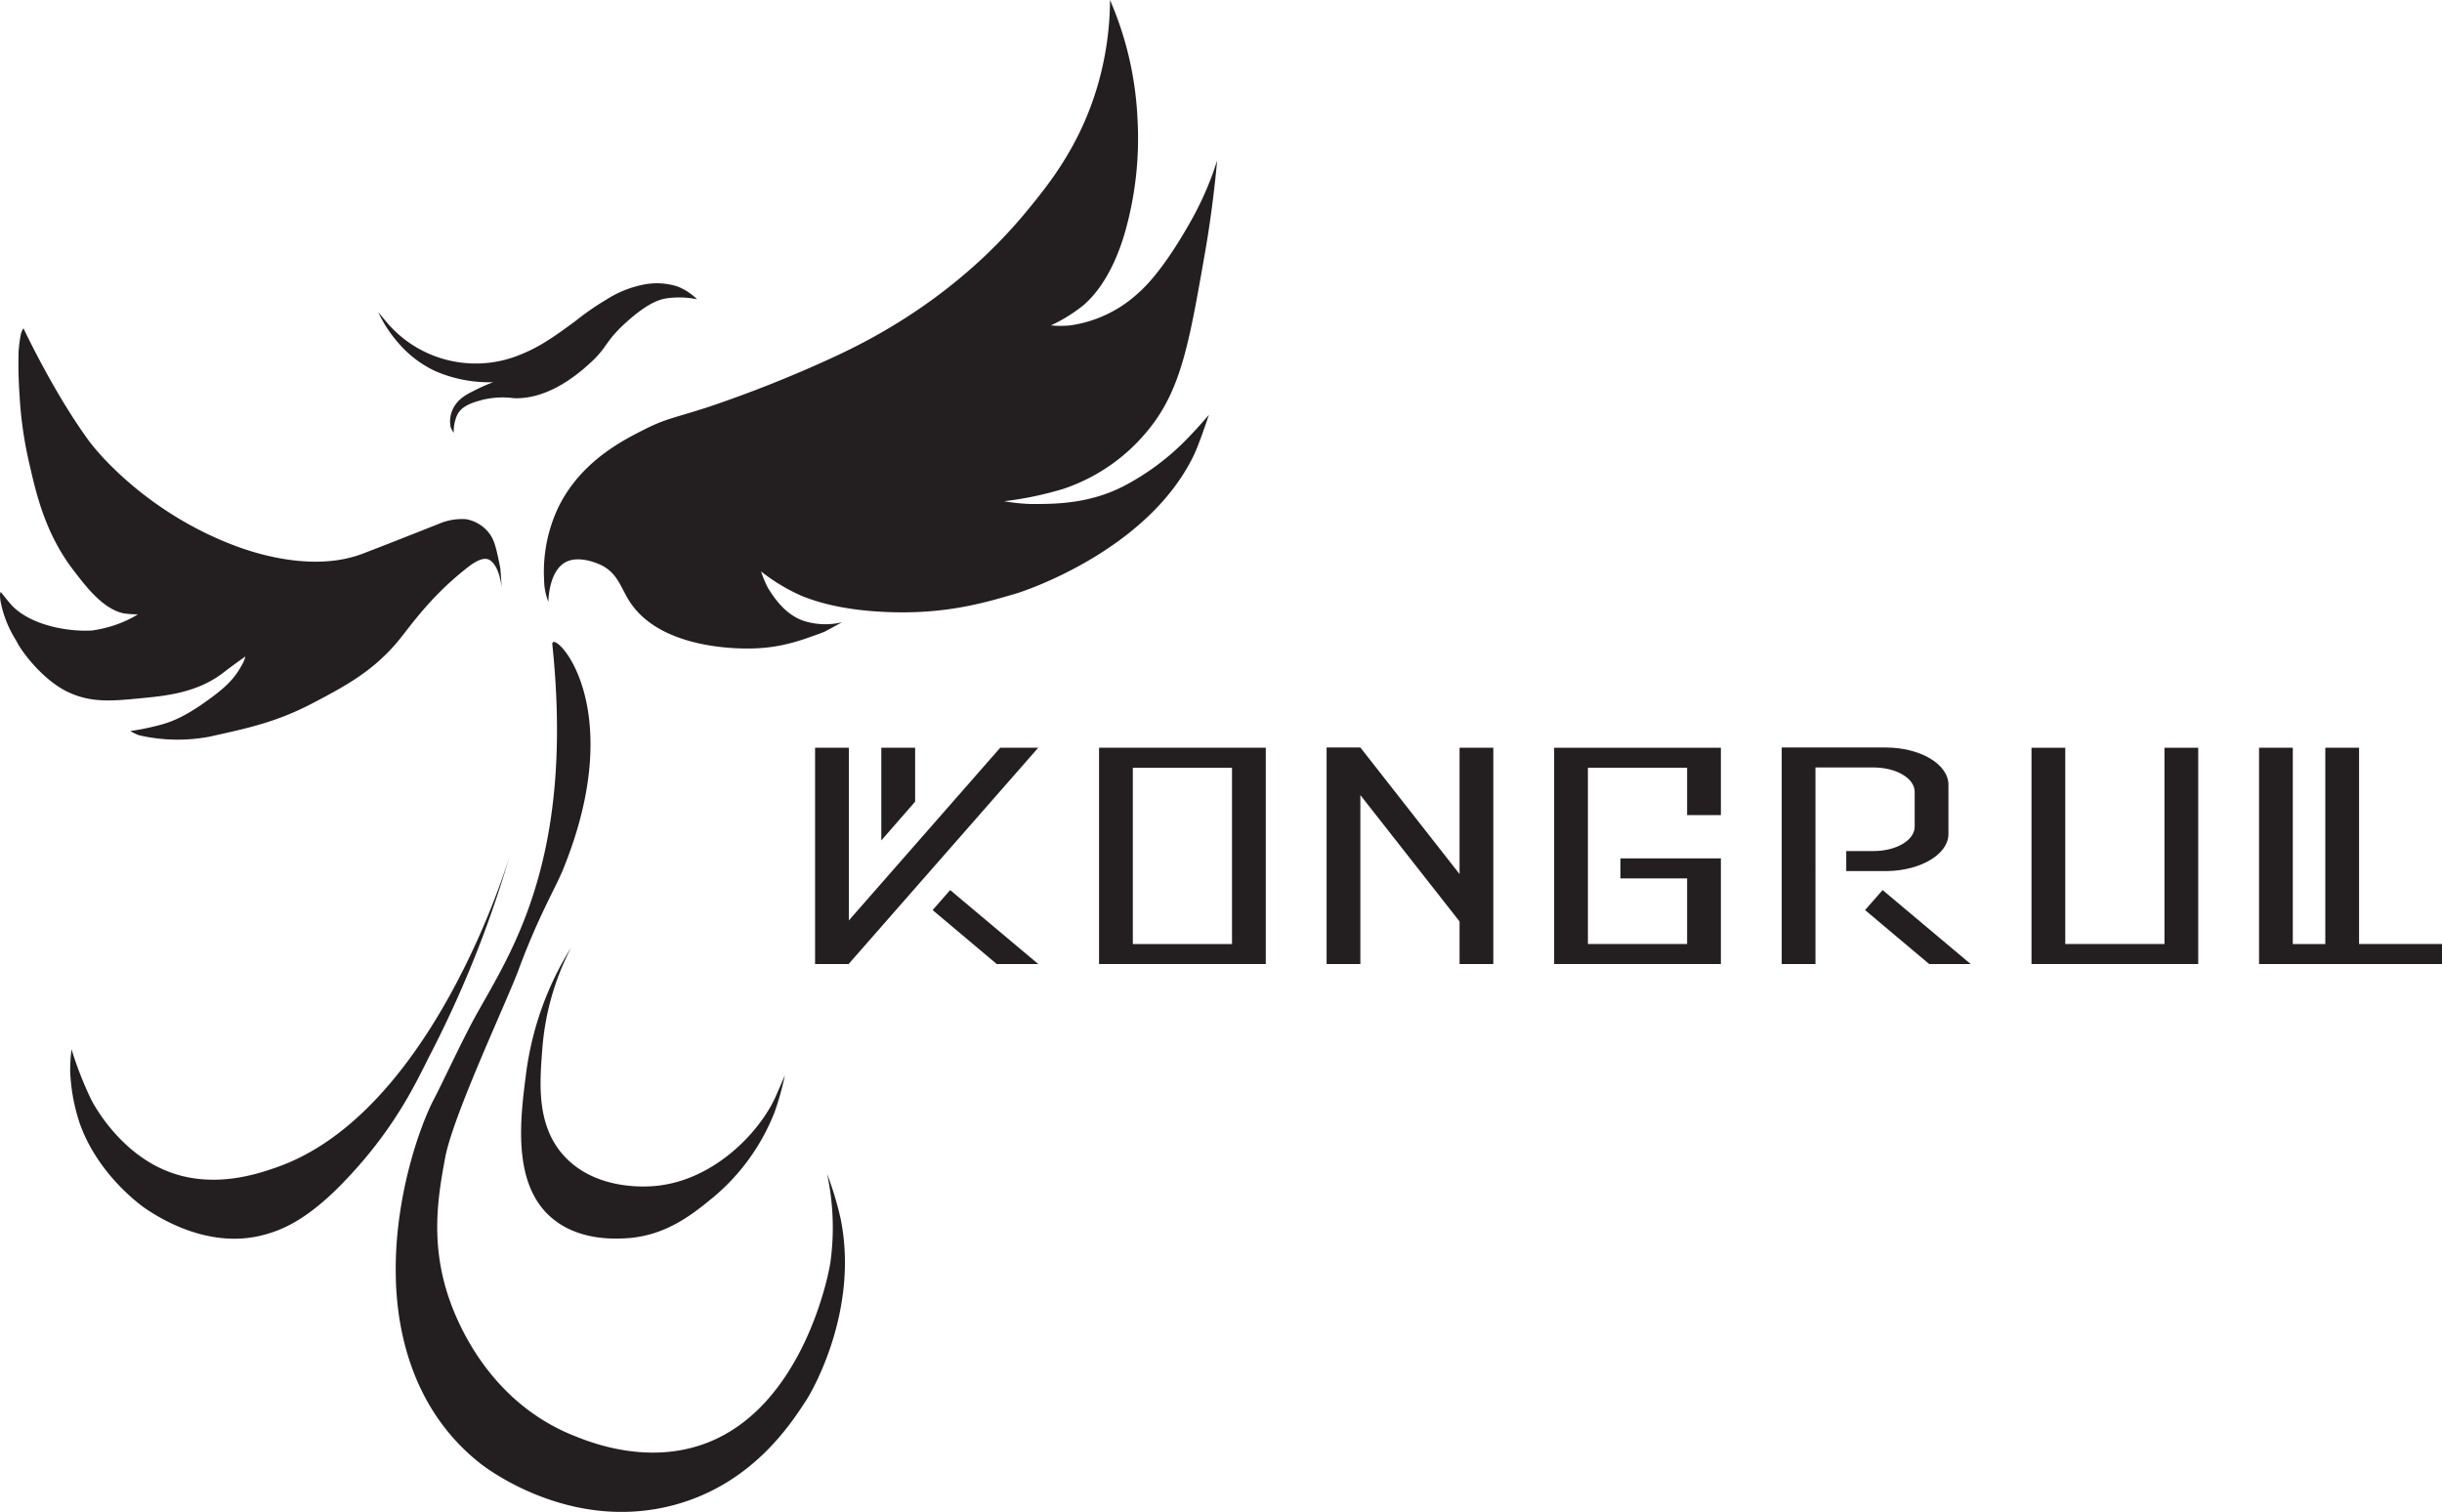 <svg id="Layer_1" data-name="Layer 1" xmlns="http://www.w3.org/2000/svg" viewBox="0 0 572.1 354.18"><defs><style>.cls-1{fill:#231f20;}</style></defs><title>Artboard 6</title><path class="cls-1" d="M260.05,0a73.22,73.22,0,0,1-2.89,20c-4.11,14.12-11.44,23.19-16.74,29.61-17.54,21.26-38.78,31.18-46.66,34.76a293.2,293.2,0,0,1-27.68,10.94c-8,2.6-10,2.74-14.8,5.15-5.37,2.69-15.36,7.69-20.6,18.66a35.26,35.26,0,0,0-3.21,16.74,14.23,14.23,0,0,0,1,5.15s0-6.54,3.54-9c3.2-2.22,8.11.06,8.69.33,4.15,1.92,4.76,5.62,7.08,9C155.56,152.69,175,152,177,151.9c6.43-.24,11.12-2,16.1-3.86.21-.09,4.18-2.26,4.18-2.26a16.64,16.64,0,0,1-9-.32c-4.45-1.53-7-5.54-8.37-7.72a25.69,25.69,0,0,1-1.61-3.86,43.6,43.6,0,0,0,9.66,5.79c4.25,1.71,10.42,3.29,19.31,3.7,13.83.64,23-2,30.89-4.35,2.16-.64,30.83-10.2,41.51-32.34,1.27-2.61,3.54-9.49,3.54-9.49s-2.44,2.92-5.47,6a58.34,58.34,0,0,1-14.48,10.7c-8.27,4.25-16.38,4.21-21.88,4.19a43.66,43.66,0,0,1-6.12-.65,80.76,80.76,0,0,0,13.84-2.89,43.23,43.23,0,0,0,19.47-13.28c8.11-9.57,10-20.81,13.68-41.75,2.05-11.59,2.89-21.89,2.89-21.89a73.81,73.81,0,0,1-5.79,13.52c-2.5,4.53-7.61,13.09-12.71,17.54a29.6,29.6,0,0,1-15.93,7.56,24.52,24.52,0,0,1-4.5,0,37.49,37.49,0,0,0,7.34-4.51c2.64-2.13,7-7.08,9.93-17.05a80.39,80.39,0,0,0,3-27A78.88,78.88,0,0,0,260.05,0Z"/><path class="cls-1" d="M5.5,76.91S12.35,91.58,20.62,103c2.88,4,14.92,17.72,35.08,25.1,6.48,2.38,18.9,5.6,29.29,1.61,6-2.28,17.86-7,17.86-7a13.85,13.85,0,0,1,6.27-1.08,8.77,8.77,0,0,1,5.15,2.89c1.59,1.78,2,4,2.9,8.37.13.7.37,4.93.37,4.93s-.37-4.93-2.71-6.54c-1.82-1.26-4.77,1.23-6.43,2.58-7.73,6.28-12.13,12.63-14.73,15.84-6,7.45-12.83,11.05-20.11,14.89-8.46,4.46-14.89,5.9-24.46,8a40.19,40.19,0,0,1-16.49-.32,12.15,12.15,0,0,1-2.09-1,58,58,0,0,0,7.64-1.61c3.11-.9,6.49-2.57,11.71-6.48,3.78-2.83,5.43-4.81,6.9-7.57a5.77,5.77,0,0,0,.7-1.8s-3.32,2.36-4.83,3.54C46.46,162.29,39,163,33.33,163.56c-7.12.7-11.95,1.16-17.45-1.45s-10.62-9-12.07-12A26.49,26.49,0,0,1,.19,141.2c-.42-2.27,0-2.5,0-2.5s2.1,2.69,2.89,3.46c4.83,4.67,13.6,5.88,18.51,5.55a28.52,28.52,0,0,0,8.69-2.65,18.2,18.2,0,0,0,2-1.13,21.25,21.25,0,0,1-3.38-.24c-4.83-1.06-8.79-6.31-11.67-10.06-6.74-8.77-8.81-18.26-10.38-25.1a91.9,91.9,0,0,1-2.27-16,100.76,100.76,0,0,1-.22-10.2,32.8,32.8,0,0,1,.48-3.8A4.4,4.4,0,0,1,5.5,76.91Z"/><path class="cls-1" d="M163.31,70.12a13.71,13.71,0,0,0-4.59-3,15.81,15.81,0,0,0-8.33-.36,25.17,25.17,0,0,0-8.44,3.5,62.36,62.36,0,0,0-7.12,4.94c-3.93,2.89-8,5.91-12.55,7.73A27.34,27.34,0,0,1,90.42,75.3c-.69-.84-1.81-2.17-1.81-2.17a30.47,30.47,0,0,0,4.94,7.48,25.61,25.61,0,0,0,8.57,6.4,31.93,31.93,0,0,0,13.4,2.54,40.6,40.6,0,0,0-3.86,1.68c-2,1-3.73,1.81-5,3.63a6.78,6.78,0,0,0-1.09,5.18,4.8,4.8,0,0,0,.73,1.33,9.39,9.39,0,0,1,.84-4.22c1.12-2.18,3.78-2.9,6-3.5a20,20,0,0,1,7.25-.36c8.55.34,15.87-6.4,18.1-8.45,3.94-3.63,3.23-4.89,8.45-9.54s7.93-5.22,9.41-5.43A20.73,20.73,0,0,1,163.31,70.12Z"/><path class="cls-1" d="M129.4,151c-.44-4.16,18.47,13.37,2.57,52.56-1.86,4.6-5.72,10.81-10.52,23.74-2.74,7.4-15.31,34-17.16,43.94-1.49,8.09-3.45,18.71.33,31.17,1.28,4.25,8.29,25.39,29.93,34,4,1.61,17.45,6.95,31.21,1.58,22-8.58,28.25-38.4,28.8-42.34a59.62,59.62,0,0,0-.8-20.62,74.32,74.32,0,0,1,3.22,10.7c4.17,21.06-6.39,39.64-8,42.18-3.88,6-12.74,19.56-30.57,24.56-24.2,6.77-44-8.15-45.7-9.45-20.15-15.69-20-40.38-20-46.27.11-17.24,5.69-33,8.93-39.19,1.88-3.58,6-12.45,9.17-18.41C118.74,224.45,134.81,202.89,129.4,151Z"/><path class="cls-1" d="M133.8,222a61.45,61.45,0,0,0-6.75,23.82c-.63,8-1.43,18,5.21,25.12,7.08,7.62,18.07,7.09,20.08,7,14.27-.7,25.47-12.39,29.33-20.92.72-1.6,2.22-5.12,2.22-5.12a69.42,69.42,0,0,1-2.39,8.58,49.49,49.49,0,0,1-14.42,20.05c-4.81,3.94-11.16,9.13-20.65,9.6-2.53.12-10.91.54-17.15-4.77-9.44-8-7.37-23.53-6-34.1A73.49,73.49,0,0,1,133.8,222Z"/><path class="cls-1" d="M119.42,200.49a261.24,261.24,0,0,1-18.67,46.66c-3.09,6-8.11,17.48-21,30.58-8.52,8.65-14.39,10.63-17.93,11.58-13.16,3.56-25-4.35-27.67-6.11,0,0-10.95-7.3-15.45-19.95A44.15,44.15,0,0,1,16.44,251a38,38,0,0,1,.32-5.15,85,85,0,0,0,4.51,11.58c.23.49,6,11.94,17.37,16.74,10.94,4.62,21.79.84,26.07-.65C101.68,260.69,119.42,200.49,119.42,200.49Z"/><polygon class="cls-1" points="198.86 175.19 198.86 215.65 234.32 175.19 243.23 175.19 198.86 225.8 198.86 225.86 190.95 225.86 190.95 175.19 198.86 175.19"/><polygon class="cls-1" points="214.39 175.19 214.39 187.82 206.47 196.9 206.47 175.19 214.39 175.19"/><polygon class="cls-1" points="243.23 225.86 233.51 225.86 218.49 213.22 222.6 208.53 243.23 225.86"/><polygon class="cls-1" points="395.25 190.97 395.25 179.87 372.01 179.87 372.01 221.17 395.25 221.17 395.25 217.55 395.25 206.63 395.25 205.8 379.62 205.8 379.62 201.11 403.16 201.11 403.16 204.91 403.16 205.8 403.16 206.63 403.16 217.55 403.16 225.86 364.1 225.86 364.1 175.19 403.16 175.19 403.16 190.97 395.25 190.97"/><polygon class="cls-1" points="514.99 225.86 475.93 225.86 475.93 175.19 483.84 175.19 483.84 221.17 507.08 221.17 507.08 175.19 514.99 175.19 514.99 225.86"/><path class="cls-1" d="M552.67,221.17H572.1v4.69H529.24V175.18h7.91v46h7.61v-46h7.91Z"/><path class="cls-1" d="M257.48,175.18v50.68h39.06V175.18Zm31.15,46H265.39v-41.3h23.24Z"/><polygon class="cls-1" points="461.68 225.86 451.96 225.86 436.94 213.22 441.05 208.53 461.68 225.86"/><path class="cls-1" d="M448.56,185.51v8.19c0,3.14-4.31,5.69-9.62,5.69h-6.41v4.69h9.62c7.91-.12,14.32-4,14.32-8.66V183.85c0-4.81-6.61-8.72-14.72-8.72H417.41v50.73h7.91V179.81h13.62C444.25,179.81,448.56,182.36,448.56,185.51Z"/><polygon class="cls-1" points="341.94 175.19 341.94 204.79 318.7 175.13 310.79 175.13 310.79 225.86 318.7 225.86 318.7 186.28 341.94 215.89 341.94 225.86 349.85 225.86 349.85 175.19 341.94 175.19"/></svg>